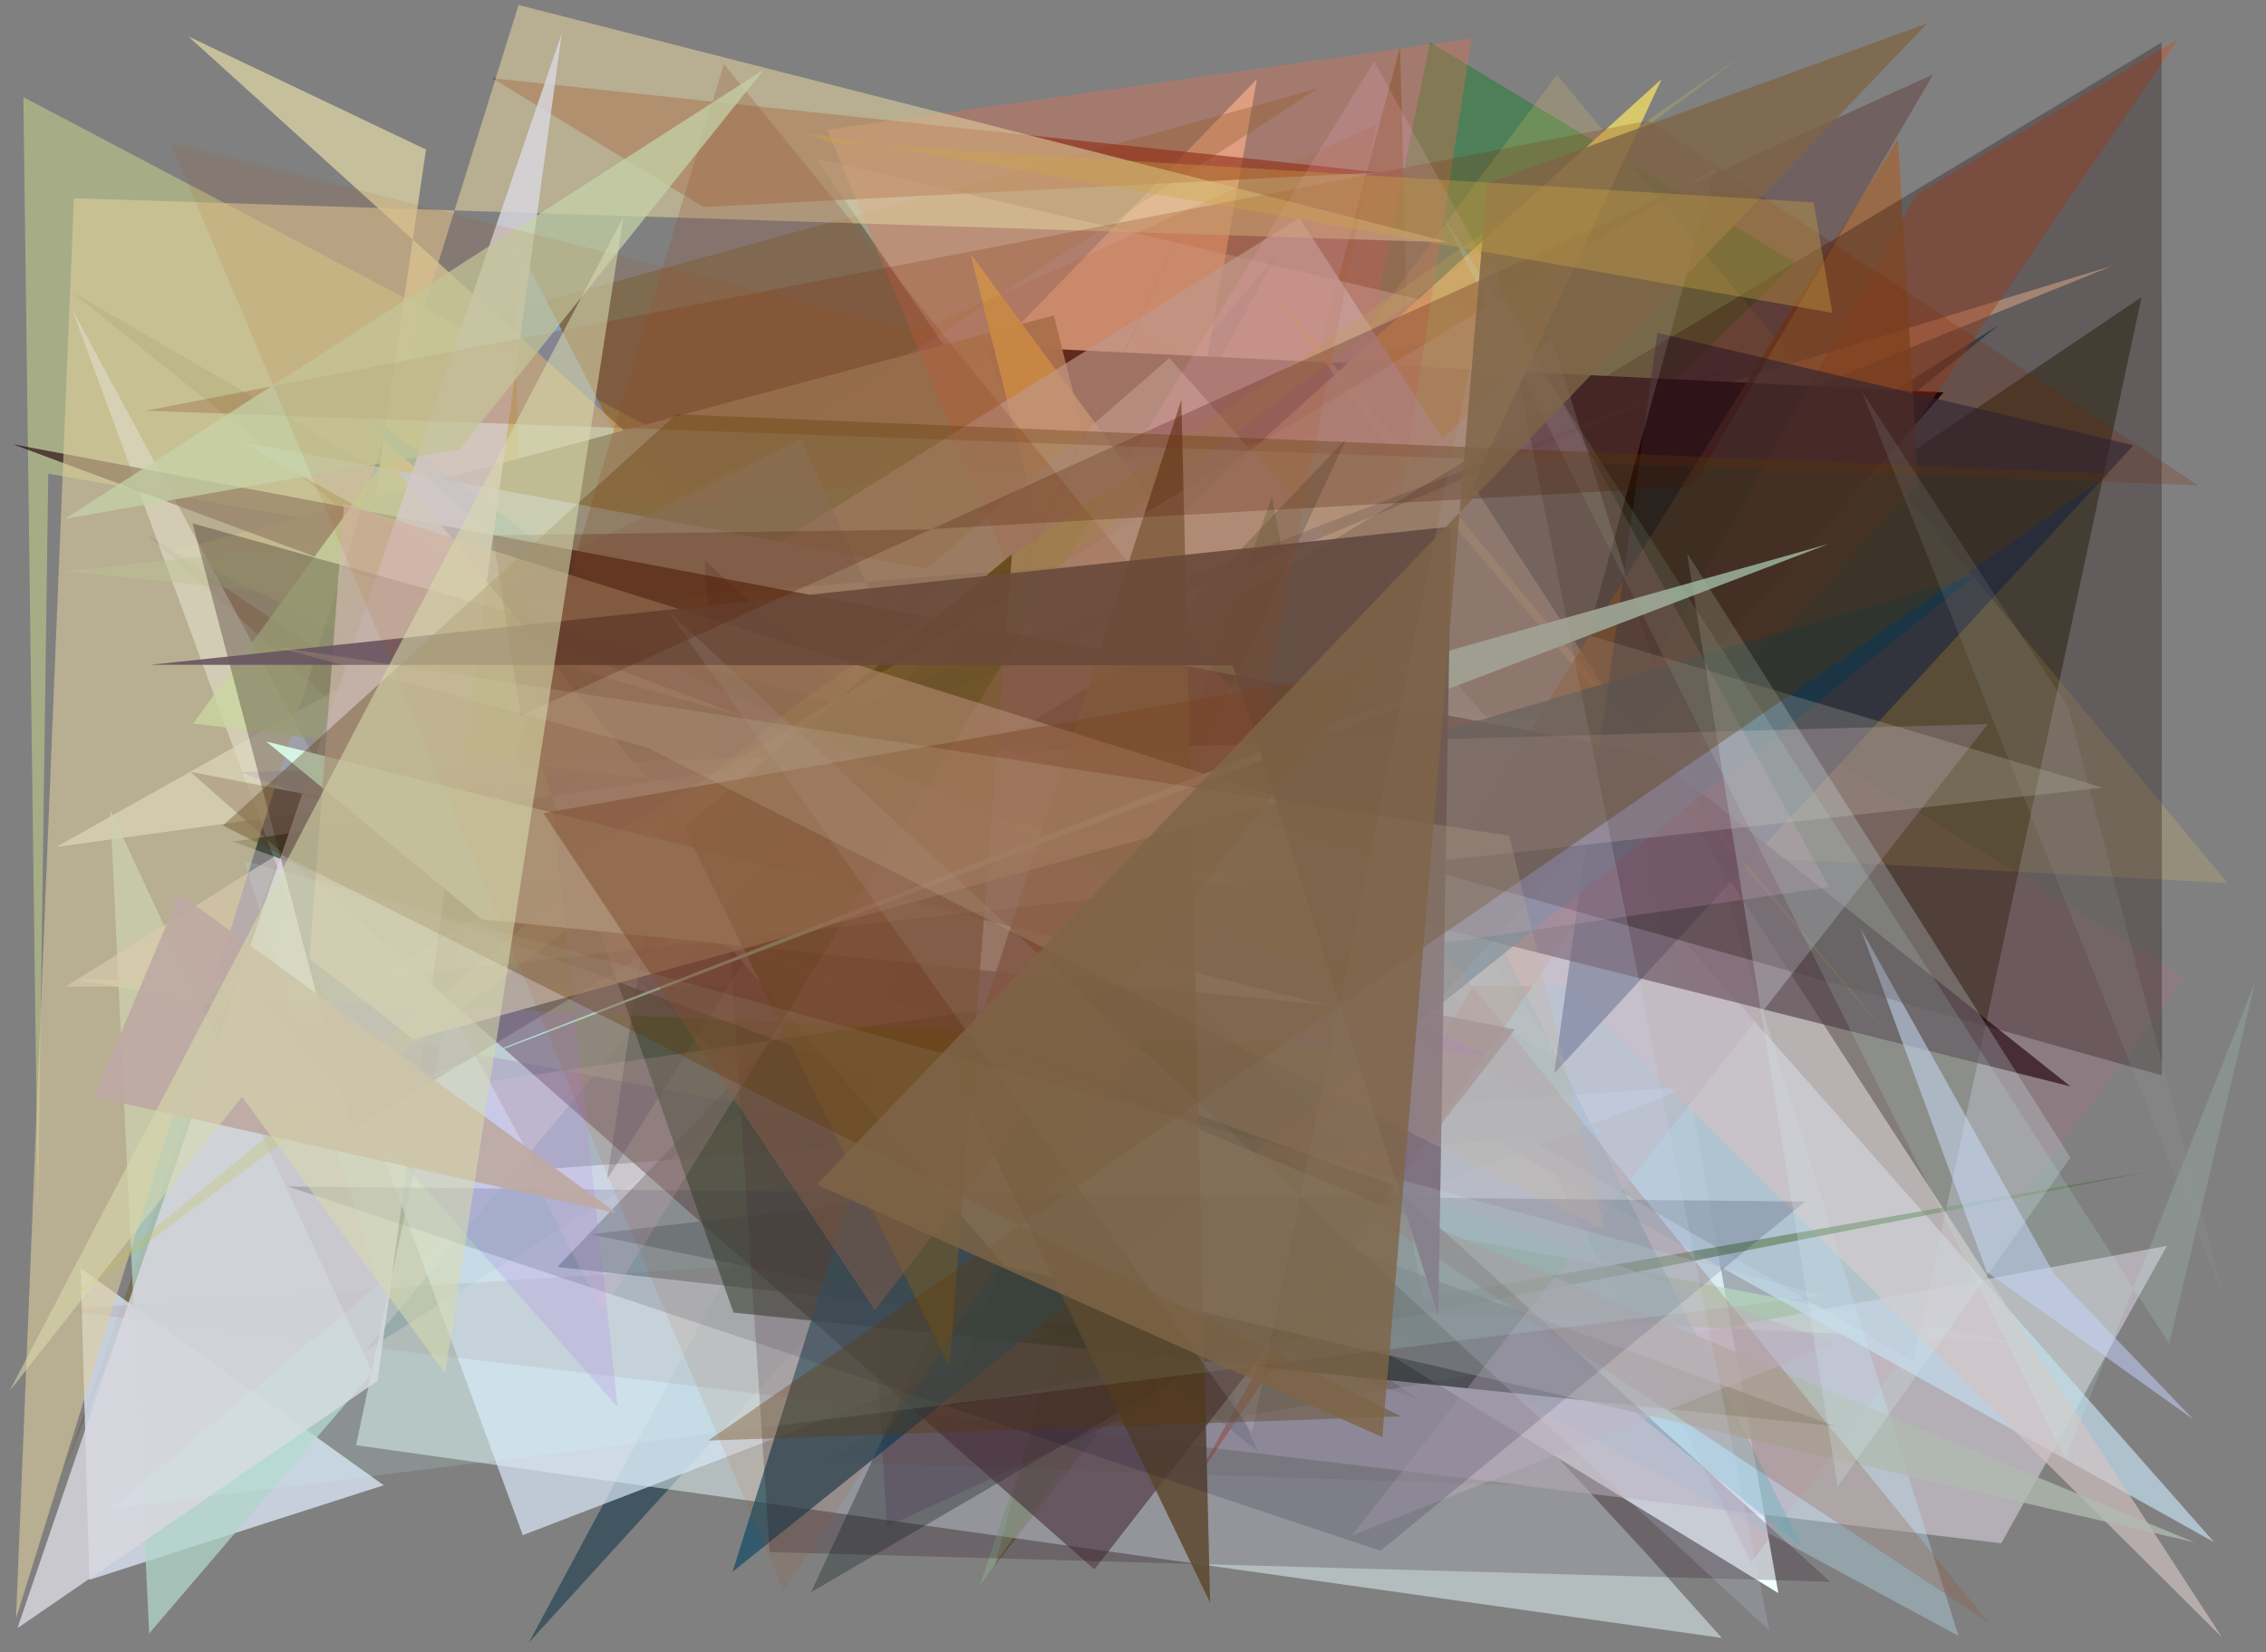 <?xml version="1.0" encoding="utf-8" standalone="no"?>
<!DOCTYPE svg PUBLIC "-//W3C//DTD SVG 1.1//EN"
  "http://www.w3.org/Graphics/SVG/1.1/DTD/svg11.dtd">
<svg xmlns:xlink="http://www.w3.org/1999/xlink" width="452.16pt" height="329.76pt" viewBox="0 0 452.16 329.76" xmlns="http://www.w3.org/2000/svg" version="1.1">
 <defs>
  <style type="text/css">*{stroke-linejoin: round; stroke-linecap: butt}</style>
 </defs>
 <g id="figure_1">
  <g id="patch_1">
   <path d="M 0 329.76 
L 452.16 329.76 
L 452.16 0 
L 0 0 
z
" style="fill: #ffffff"/>
  </g>
  <g id="axes_1">
   <g id="patch_2">
    <path d="M 0 329.76 
L 0 0 
L 452.16 0 
L 452.16 329.76 
z
" clip-path="url(#pfa2319801c)" style="fill: #808080"/>
   </g>
   <g id="patch_3">
    <path d="M 314.169 87.936 
L 143.835 188.531 
L 354.845 317.955 
z
" clip-path="url(#pfa2319801c)" style="fill: #f2ffff"/>
   </g>
   <g id="patch_4">
    <path d="M 279.384 9.363 
L 198.492 312.438 
L 284.191 202.282 
z
" clip-path="url(#pfa2319801c)" style="fill: #5d4617; fill-opacity: 0.533"/>
   </g>
   <g id="patch_5">
    <path d="M 398.848 64.866 
L 72.693 269.758 
L 254.725 50.797 
L 105.55 327.795 
L 194.372 230.29 
z
" clip-path="url(#pfa2319801c)" style="fill: #324d5a; fill-opacity: 0.802"/>
   </g>
   <g id="patch_6">
    <path d="M 198.955 257.981 
L 218.166 203.663 
L 262.449 197.521 
L 15.425 195.455 
L 402.372 267.95 
z
" clip-path="url(#pfa2319801c)" style="fill: #ade195; fill-opacity: 0.676"/>
   </g>
   <g id="patch_7">
    <path d="M 381.815 271.808 
L 14.148 58.119 
L 203.327 210.286 
L 427.332 59.297 
z
" clip-path="url(#pfa2319801c)" style="fill: #474533; fill-opacity: 0.752"/>
   </g>
   <g id="patch_8">
    <path d="M 248.576 189.09 
L 242.551 166.578 
L 358.159 52.413 
L 285.325 8.414 
z
" clip-path="url(#pfa2319801c)" style="fill: #1e7e30; fill-opacity: 0.491"/>
   </g>
   <g id="patch_9">
    <path d="M 176.661 240.428 
L 283.398 279.531 
L 29.415 106.668 
z
" clip-path="url(#pfa2319801c)" style="fill: #65403f; fill-opacity: 0.836"/>
   </g>
   <g id="patch_10">
    <path d="M 81.593 190.898 
L 421.588 53.021 
L 295.822 91.402 
L 232.064 120.855 
L 250.806 15.777 
z
" clip-path="url(#pfa2319801c)" style="fill: #ebc1a4; fill-opacity: 0.838"/>
   </g>
   <g id="patch_11">
    <path d="M 71.048 288.441 
L 343.579 326.911 
L 328.799 310.38 
L 115.327 79.153 
z
" clip-path="url(#pfa2319801c)" style="fill: #ebffff; fill-opacity: 0.482"/>
   </g>
   <g id="patch_12">
    <path d="M 225.02 286.998 
L 432.396 248.649 
L 399.337 308.022 
z
" clip-path="url(#pfa2319801c)" style="fill: #dfd7e3; fill-opacity: 0.545"/>
   </g>
   <g id="patch_13">
    <path d="M 215.675 130.565 
L 9.632 94.536 
L 7.565 242.364 
L 4.66 19.382 
z
" clip-path="url(#pfa2319801c)" style="fill: #d1df8d; fill-opacity: 0.475"/>
   </g>
   <g id="patch_14">
    <path d="M 12.783 293.548 
L 92.775 64.453 
L 263.032 17.627 
L 73.562 140.567 
z
" clip-path="url(#pfa2319801c)" style="fill: #6b5214; fill-opacity: 0.363"/>
   </g>
   <g id="patch_15">
    <path d="M 223.79 63.604 
L 435.993 195.099 
L 349.514 311.794 
z
" clip-path="url(#pfa2319801c)" style="fill: #d66e94; fill-opacity: 0.153"/>
   </g>
   <g id="patch_16">
    <path d="M 302.569 64.263 
L 200.844 87.103 
L 162.84 31.644 
z
" clip-path="url(#pfa2319801c)" style="fill: #effff2; fill-opacity: 0.359"/>
   </g>
   <g id="patch_17">
    <path d="M 275.204 34.405 
L 140.357 41.317 
L 98.271 15.623 
z
" clip-path="url(#pfa2319801c)" style="fill: #651200; fill-opacity: 0.656"/>
   </g>
   <g id="patch_18">
    <path d="M 199.04 234.504 
L 320.201 226.158 
L 104.045 116.601 
L 102.399 47.11 
z
" clip-path="url(#pfa2319801c)" style="fill: #83b1df; fill-opacity: 0.88"/>
   </g>
   <g id="patch_19">
    <path d="M 192.246 144.018 
L 11.207 169.044 
L 173.689 77.842 
z
" clip-path="url(#pfa2319801c)" style="fill: #eaf2ed; fill-opacity: 0.606"/>
   </g>
   <g id="patch_20">
    <path d="M 16.094 253.143 
L 76.559 296.435 
L 17.814 315.316 
z
" clip-path="url(#pfa2319801c)" style="fill: #e1ecff; fill-opacity: 0.733"/>
   </g>
   <g id="patch_21">
    <path d="M 240.331 190.824 
L 310.409 106.672 
L 71.827 119.819 
L 85.003 29.838 
L 37.572 7.258 
z
" clip-path="url(#pfa2319801c)" style="fill: #e9dfaa; fill-opacity: 0.668"/>
   </g>
   <g id="patch_22">
    <path d="M 444.484 176.239 
L 310.676 14.924 
L 199.953 163.112 
z
" clip-path="url(#pfa2319801c)" style="fill: #eac865; fill-opacity: 0.201"/>
   </g>
   <g id="patch_23">
    <path d="M 220.3 267.467 
L 117.888 246.353 
L 262.997 229.218 
L 196.464 68.992 
L 387.837 78.315 
z
" clip-path="url(#pfa2319801c)" style="fill: #000410"/>
   </g>
   <g id="patch_24">
    <path d="M 210.271 62.946 
L 34.838 109.89 
L 248.79 215.921 
z
" clip-path="url(#pfa2319801c)" style="fill: #9c9b7b; fill-opacity: 0.97"/>
   </g>
   <g id="patch_25">
    <path d="M 337.4 216.832 
L 104.324 306.394 
L 14.45 61.871 
L 107.152 233.436 
z
" clip-path="url(#pfa2319801c)" style="fill: #dae8f8; fill-opacity: 0.699"/>
   </g>
   <g id="patch_26">
    <path d="M 251.724 55.461 
L 377.923 208.013 
L 278.992 91.782 
z
" clip-path="url(#pfa2319801c)" style="fill: #ffa806; fill-opacity: 0.745"/>
   </g>
   <g id="patch_27">
    <path d="M 12.739 114.02 
L 315.789 144.708 
L 195.456 316.573 
L 273.104 86.086 
z
" clip-path="url(#pfa2319801c)" style="fill: #8eb08b; fill-opacity: 0.453"/>
   </g>
   <g id="patch_28">
    <path d="M 236.177 221.224 
L 193.614 50.585 
L 312.964 212.808 
L 193.603 140.604 
L 331.564 15.76 
z
" clip-path="url(#pfa2319801c)" style="fill: #e0cf69; fill-opacity: 0.901"/>
   </g>
   <g id="patch_29">
    <path d="M 309.619 67.371 
L 390.806 326.5 
L 162.213 203.023 
z
" clip-path="url(#pfa2319801c)" style="fill: #bde9fd; fill-opacity: 0.333"/>
   </g>
   <g id="patch_30">
    <path d="M 441.816 307.801 
L 233.352 71.46 
L 184.867 113.536 
L 48.041 88.164 
z
" clip-path="url(#pfa2319801c)" style="fill: #c1dbeb; fill-opacity: 0.713"/>
   </g>
   <g id="patch_31">
    <path d="M 22.002 161.685 
L 29.765 326.01 
L 74.294 273.951 
z
" clip-path="url(#pfa2319801c)" style="fill: #b1d4c9; fill-opacity: 0.757"/>
   </g>
   <g id="patch_32">
    <path d="M 256.61 247.164 
L 165.036 25.858 
L 293.651 7.679 
z
" clip-path="url(#pfa2319801c)" style="fill: #e76e4e; fill-opacity: 0.346"/>
   </g>
   <g id="patch_33">
    <path d="M 382.487 38.776 
L 238.088 296.126 
L 434.512 7.931 
z
" clip-path="url(#pfa2319801c)" style="fill: #cd4f21; fill-opacity: 0.421"/>
   </g>
   <g id="patch_34">
    <path d="M 443.37 326.777 
L 312.619 196.788 
L 13.071 196.919 
L 259.275 43.502 
z
" clip-path="url(#pfa2319801c)" style="fill: #d5c4c3; fill-opacity: 0.654"/>
   </g>
   <g id="patch_35">
    <path d="M 378.714 27.718 
L 382.768 96.753 
L 242.286 247.322 
z
" clip-path="url(#pfa2319801c)" style="fill: #a36231; fill-opacity: 0.718"/>
   </g>
   <g id="patch_36">
    <path d="M 359.612 308.777 
L 158.37 146.336 
L 55.252 69.125 
L 272.876 260.101 
L 278.128 145.578 
z
" clip-path="url(#pfa2319801c)" style="fill: #54afbd; fill-opacity: 0.322"/>
   </g>
   <g id="patch_37">
    <path d="M 251.001 289.684 
L 159.834 87.596 
L 88.928 122.756 
L 247.39 110.183 
L 210.922 257.555 
z
" clip-path="url(#pfa2319801c)" style="fill: #a1a7bb; fill-opacity: 0.49"/>
   </g>
   <g id="patch_38">
    <path d="M 429.937 233.607 
L 189.66 280.704 
L 253.797 99.16 
L 284.036 259.081 
z
" clip-path="url(#pfa2319801c)" style="fill: #486f3c; fill-opacity: 0.514"/>
   </g>
   <g id="patch_39">
    <path d="M 330.72 66.432 
L 310.123 214.235 
L 425.709 88.872 
z
" clip-path="url(#pfa2319801c)" style="fill: #1a3358; fill-opacity: 0.62"/>
   </g>
   <g id="patch_40">
    <path d="M 268.627 87.564 
L 161.864 317.76 
L 247.057 267.971 
L 111.223 252.87 
z
" clip-path="url(#pfa2319801c)" style="fill: #0f2423; fill-opacity: 0.338"/>
   </g>
   <g id="patch_41">
    <path d="M 206.843 178.312 
L 169.248 173.393 
L 176.943 304.698 
L 231.429 279.623 
z
" clip-path="url(#pfa2319801c)" style="fill: #5b2e57; fill-opacity: 0.224"/>
   </g>
   <g id="patch_42">
    <path d="M 254.318 6.298 
L 142.533 245.141 
L 156.01 214.73 
z
" clip-path="url(#pfa2319801c)" style="fill: #c48c79; fill-opacity: 0.214"/>
   </g>
   <g id="patch_43">
    <path d="M 10.653 261.38 
L 305.491 296.531 
L 164.554 291.744 
L 243.158 246.487 
z
" clip-path="url(#pfa2319801c)" style="fill: #6d2d17; fill-opacity: 0.087"/>
   </g>
   <g id="patch_44">
    <path d="M 37.944 154.024 
L 302.309 205.456 
L 218.371 313.234 
z
" clip-path="url(#pfa2319801c)" style="fill: #50373f; fill-opacity: 0.577"/>
   </g>
   <g id="patch_45">
    <path d="M 2.558 88.66 
L 329.831 150.523 
L 413.133 216.826 
L 209.36 165.657 
z
" clip-path="url(#pfa2319801c)" style="fill: #22000c; fill-opacity: 0.636"/>
   </g>
   <g id="patch_46">
    <path d="M 365.095 216.355 
L 198.384 75.577 
L 332.235 83.631 
L 110.516 278.433 
L 369.028 190.658 
L 365.095 216.355 
z
" clip-path="url(#pfa2319801c)" style="fill: none"/>
   </g>
   <g id="patch_47">
    <path d="M 132.274 161.835 
L 349.221 71.772 
L 183.945 135.635 
L 121.12 235.387 
z
" clip-path="url(#pfa2319801c)" style="fill: #1a182f; fill-opacity: 0.275"/>
   </g>
   <g id="patch_48">
    <path d="M 146.365 261.972 
L 99.749 129.254 
L 172.67 149.916 
L 46.477 167.955 
L 366.314 284.677 
z
" clip-path="url(#pfa2319801c)" style="fill: #172815; fill-opacity: 0.582"/>
   </g>
   <g id="patch_49">
    <path d="M 170.311 236.517 
L 180.816 177.141 
L 394.285 114.818 
L 146.181 313.695 
z
" clip-path="url(#pfa2319801c)" style="fill: #0f4a64; fill-opacity: 0.684"/>
   </g>
   <g id="patch_50">
    <path d="M 142.309 185.17 
L 200.506 252.693 
L 437.964 307.854 
z
" clip-path="url(#pfa2319801c)" style="fill: #b0bbb0; fill-opacity: 0.76"/>
   </g>
   <g id="patch_51">
    <path d="M 396.443 253.865 
L 437.66 283.301 
L 409.97 254.419 
L 371.289 185.361 
z
" clip-path="url(#pfa2319801c)" style="fill: #c5cefc; fill-opacity: 0.541"/>
   </g>
   <g id="patch_52">
    <path d="M 14.749 39.565 
L 3.19 323.051 
L 103.467 0.999 
L 289.242 48.375 
z
" clip-path="url(#pfa2319801c)" style="fill: #decd9c; fill-opacity: 0.589"/>
   </g>
   <g id="patch_53">
    <path d="M 365.183 315.695 
L 153.569 309.764 
L 140.624 111.869 
z
" clip-path="url(#pfa2319801c)" style="fill: #1d0018; fill-opacity: 0.212"/>
   </g>
   <g id="patch_54">
    <path d="M 145.515 175.76 
L 77.165 91.355 
L 38.532 144.408 
L 234.307 168.139 
z
" clip-path="url(#pfa2319801c)" style="fill: #cbd6a1; fill-opacity: 0.782"/>
   </g>
   <g id="patch_55">
    <path d="M 112.115 6.584 
L 3.487 324.948 
L 75.327 275.619 
z
" clip-path="url(#pfa2319801c)" style="fill: #d9d8df; fill-opacity: 0.815"/>
   </g>
   <g id="patch_56">
    <path d="M 97.579 78.473 
L 297.415 297.707 
L 449.319 128.696 
L 97.579 78.473 
z
" clip-path="url(#pfa2319801c)" style="fill: none"/>
   </g>
   <g id="patch_57">
    <path d="M 117.422 127.477 
L 130.117 243.711 
L 407.038 213.494 
L 117.422 127.477 
z
" clip-path="url(#pfa2319801c)" style="fill: none"/>
   </g>
   <g id="patch_58">
    <path d="M 180.144 180.74 
L 396.791 323.826 
L 144.444 12.786 
L 93.287 182.816 
z
" clip-path="url(#pfa2319801c)" style="fill: #95583d; fill-opacity: 0.27"/>
   </g>
   <g id="patch_59">
    <path d="M 269.703 306.51 
L 366.32 268.108 
L 47.89 154.11 
L 396.65 144.517 
z
" clip-path="url(#pfa2319801c)" style="fill: #bdb0bc; fill-opacity: 0.446"/>
   </g>
   <g id="patch_60">
    <path d="M 70.241 225.444 
L 431.329 8.479 
L 431.392 214.631 
L 38.429 104.449 
z
" clip-path="url(#pfa2319801c)" style="fill: #160000; fill-opacity: 0.278"/>
   </g>
   <g id="patch_61">
    <path d="M 347.387 11.245 
L 159.815 139.901 
L 4.822 266.367 
z
" clip-path="url(#pfa2319801c)" style="fill: #bec352; fill-opacity: 0.284"/>
   </g>
   <g id="patch_62">
    <path d="M 96.123 183.478 
L 53.145 148.003 
L 264.973 200.663 
z
" clip-path="url(#pfa2319801c)" style="fill: #d7f7e6; fill-opacity: 0.977"/>
   </g>
   <g id="patch_63">
    <path d="M 235.727 79.81 
L 241.472 319.875 
L 191.489 216.39 
z
" clip-path="url(#pfa2319801c)" style="fill: #5d462c; fill-opacity: 0.823"/>
   </g>
   <g id="patch_64">
    <path d="M 201.926 110.601 
L 189.463 272.822 
L 136.457 165.125 
z
" clip-path="url(#pfa2319801c)" style="fill: #524a1d; fill-opacity: 0.819"/>
   </g>
   <g id="patch_65">
    <path d="M 296.753 210.595 
L 51.453 199.233 
L 123.226 280.807 
L 105.753 119.484 
z
" clip-path="url(#pfa2319801c)" style="fill: #a260e1; fill-opacity: 0.204"/>
   </g>
   <g id="patch_66">
    <path d="M 29.091 81.967 
L 438.564 96.847 
L 328.895 24.091 
z
" clip-path="url(#pfa2319801c)" style="fill: #7e2500; fill-opacity: 0.212"/>
   </g>
   <g id="patch_67">
    <path d="M 275.477 309.505 
L 57.439 236.799 
L 360.17 239.809 
z
" clip-path="url(#pfa2319801c)" style="fill: #00002b; fill-opacity: 0.155"/>
   </g>
   <g id="patch_68">
    <path d="M 364.819 108.584 
L 277.245 133.2 
L 284.752 137.044 
L 77.226 218.217 
z
" clip-path="url(#pfa2319801c)" style="fill: #abd7d2; fill-opacity: 0.998"/>
   </g>
   <g id="patch_69">
    <path d="M 74.936 195.221 
L 342.348 33.59 
L 316.837 126.733 
L 419.62 157.196 
z
" clip-path="url(#pfa2319801c)" style="fill: #e6ddcc; fill-opacity: 0.202"/>
   </g>
   <g id="patch_70">
    <path d="M 432.85 268.207 
L 450.065 195.767 
L 412.121 291.188 
L 287.851 43.027 
z
" clip-path="url(#pfa2319801c)" style="fill: #c2ffe9; fill-opacity: 0.143"/>
   </g>
   <g id="patch_71">
    <path d="M 61.747 191.276 
L 82.509 207.437 
L 256.715 159.584 
L 68.655 100.576 
z
" clip-path="url(#pfa2319801c)" style="fill: #d5bdb0; fill-opacity: 0.658"/>
   </g>
   <g id="patch_72">
    <path d="M 120.16 261.877 
L 274.212 12.29 
L 364.974 177.063 
L 96.88 215.93 
z
" clip-path="url(#pfa2319801c)" style="fill: #ffb3dc; fill-opacity: 0.163"/>
   </g>
   <g id="patch_73">
    <path d="M 286.996 262.645 
L 245.986 132.784 
L 30.032 132.683 
L 289.576 105.084 
z
" clip-path="url(#pfa2319801c)" style="fill: #685561; fill-opacity: 0.902"/>
   </g>
   <g id="patch_74">
    <path d="M 174.574 261.49 
L 273.17 133.644 
L 108.4 162.282 
z
" clip-path="url(#pfa2319801c)" style="fill: #814838; fill-opacity: 0.435"/>
   </g>
   <g id="patch_75">
    <path d="M 413.134 231.029 
L 366.697 296.753 
L 336.647 110.398 
z
" clip-path="url(#pfa2319801c)" style="fill: #d7eff1; fill-opacity: 0.25"/>
   </g>
   <g id="patch_76">
    <path d="M 91.671 89.673 
L 152.458 13.856 
L 12.955 103.56 
z
" clip-path="url(#pfa2319801c)" style="fill: #c5d2a8; fill-opacity: 0.726"/>
   </g>
   <g id="patch_77">
    <path d="M 133.124 121.791 
L 353.068 325.446 
L 297.947 50.466 
L 249.838 285.841 
z
" clip-path="url(#pfa2319801c)" style="fill: #d0d5f3; fill-opacity: 0.179"/>
   </g>
   <g id="patch_78">
    <path d="M 267.626 5.956 
L 22.561 323.258 
L 278.767 25.485 
L 149.621 155.637 
z
" clip-path="url(#pfa2319801c)" style="fill: #bbc3db; fill-opacity: 0.013"/>
   </g>
   <g id="patch_79">
    <path d="M 103.902 142.82 
L 385.736 14.856 
L 337.862 97.072 
L 184.183 105.686 
L 98.337 106.843 
z
" clip-path="url(#pfa2319801c)" style="fill: #410000; fill-opacity: 0.25"/>
   </g>
   <g id="patch_80">
    <path d="M 48.697 171.793 
L 75.693 256.205 
L 22.423 301.058 
L 363.402 258.576 
z
" clip-path="url(#pfa2319801c)" style="fill: #ccfff4; fill-opacity: 0.135"/>
   </g>
   <g id="patch_81">
    <path d="M 141.313 287.519 
L 421.188 94.559 
L 134.957 82.68 
L 44.475 164.763 
L 279.57 282.686 
z
" clip-path="url(#pfa2319801c)" style="fill: #583804; fill-opacity: 0.337"/>
   </g>
   <g id="patch_82">
    <path d="M 244.47 182.679 
L 274.688 24.829 
L 183.422 66.088 
L 33.99 28.444 
L 156.387 317.633 
z
" clip-path="url(#pfa2319801c)" style="fill: #b24700; fill-opacity: 0.102"/>
   </g>
   <g id="patch_83">
    <path d="M 35.826 178.395 
L 123.087 242.136 
L 18.767 218.914 
z
" clip-path="url(#pfa2319801c)" style="fill: #bea9a3; fill-opacity: 0.915"/>
   </g>
   <g id="patch_84">
    <path d="M 54.653 129.026 
L 128.993 149.148 
L 320.254 245.638 
L 301.142 166.795 
z
" clip-path="url(#pfa2319801c)" style="fill: #c7b594; fill-opacity: 0.224"/>
   </g>
   <g id="patch_85">
    <path d="M 384.549 4.676 
L 162.971 236.435 
L 275.832 286.839 
L 296.741 36.591 
z
" clip-path="url(#pfa2319801c)" style="fill: #7f6547; fill-opacity: 0.806"/>
   </g>
   <g id="patch_86">
    <path d="M 365.62 62.437 
L 160.422 26.414 
L 165.226 28.454 
L 361.903 40.402 
z
" clip-path="url(#pfa2319801c)" style="fill: #cda544; fill-opacity: 0.359"/>
   </g>
   <g id="patch_87">
    <path d="M 371.529 78.11 
L 412.672 141.165 
L 444.041 259.907 
z
" clip-path="url(#pfa2319801c)" style="fill: #949694; fill-opacity: 0.175"/>
   </g>
   <g id="patch_88">
    <path d="M 88.831 274.084 
L 48.277 218.892 
L 1.894 277.655 
L 124.386 43.3 
z
" clip-path="url(#pfa2319801c)" style="fill: #d8daaf; fill-opacity: 0.569"/>
   </g>
  </g>
 </g>
 <defs>
  <clipPath id="pfa2319801c">
   <rect x="0" y="0" width="452.16" height="329.76"/>
  </clipPath>
 </defs>
</svg>
